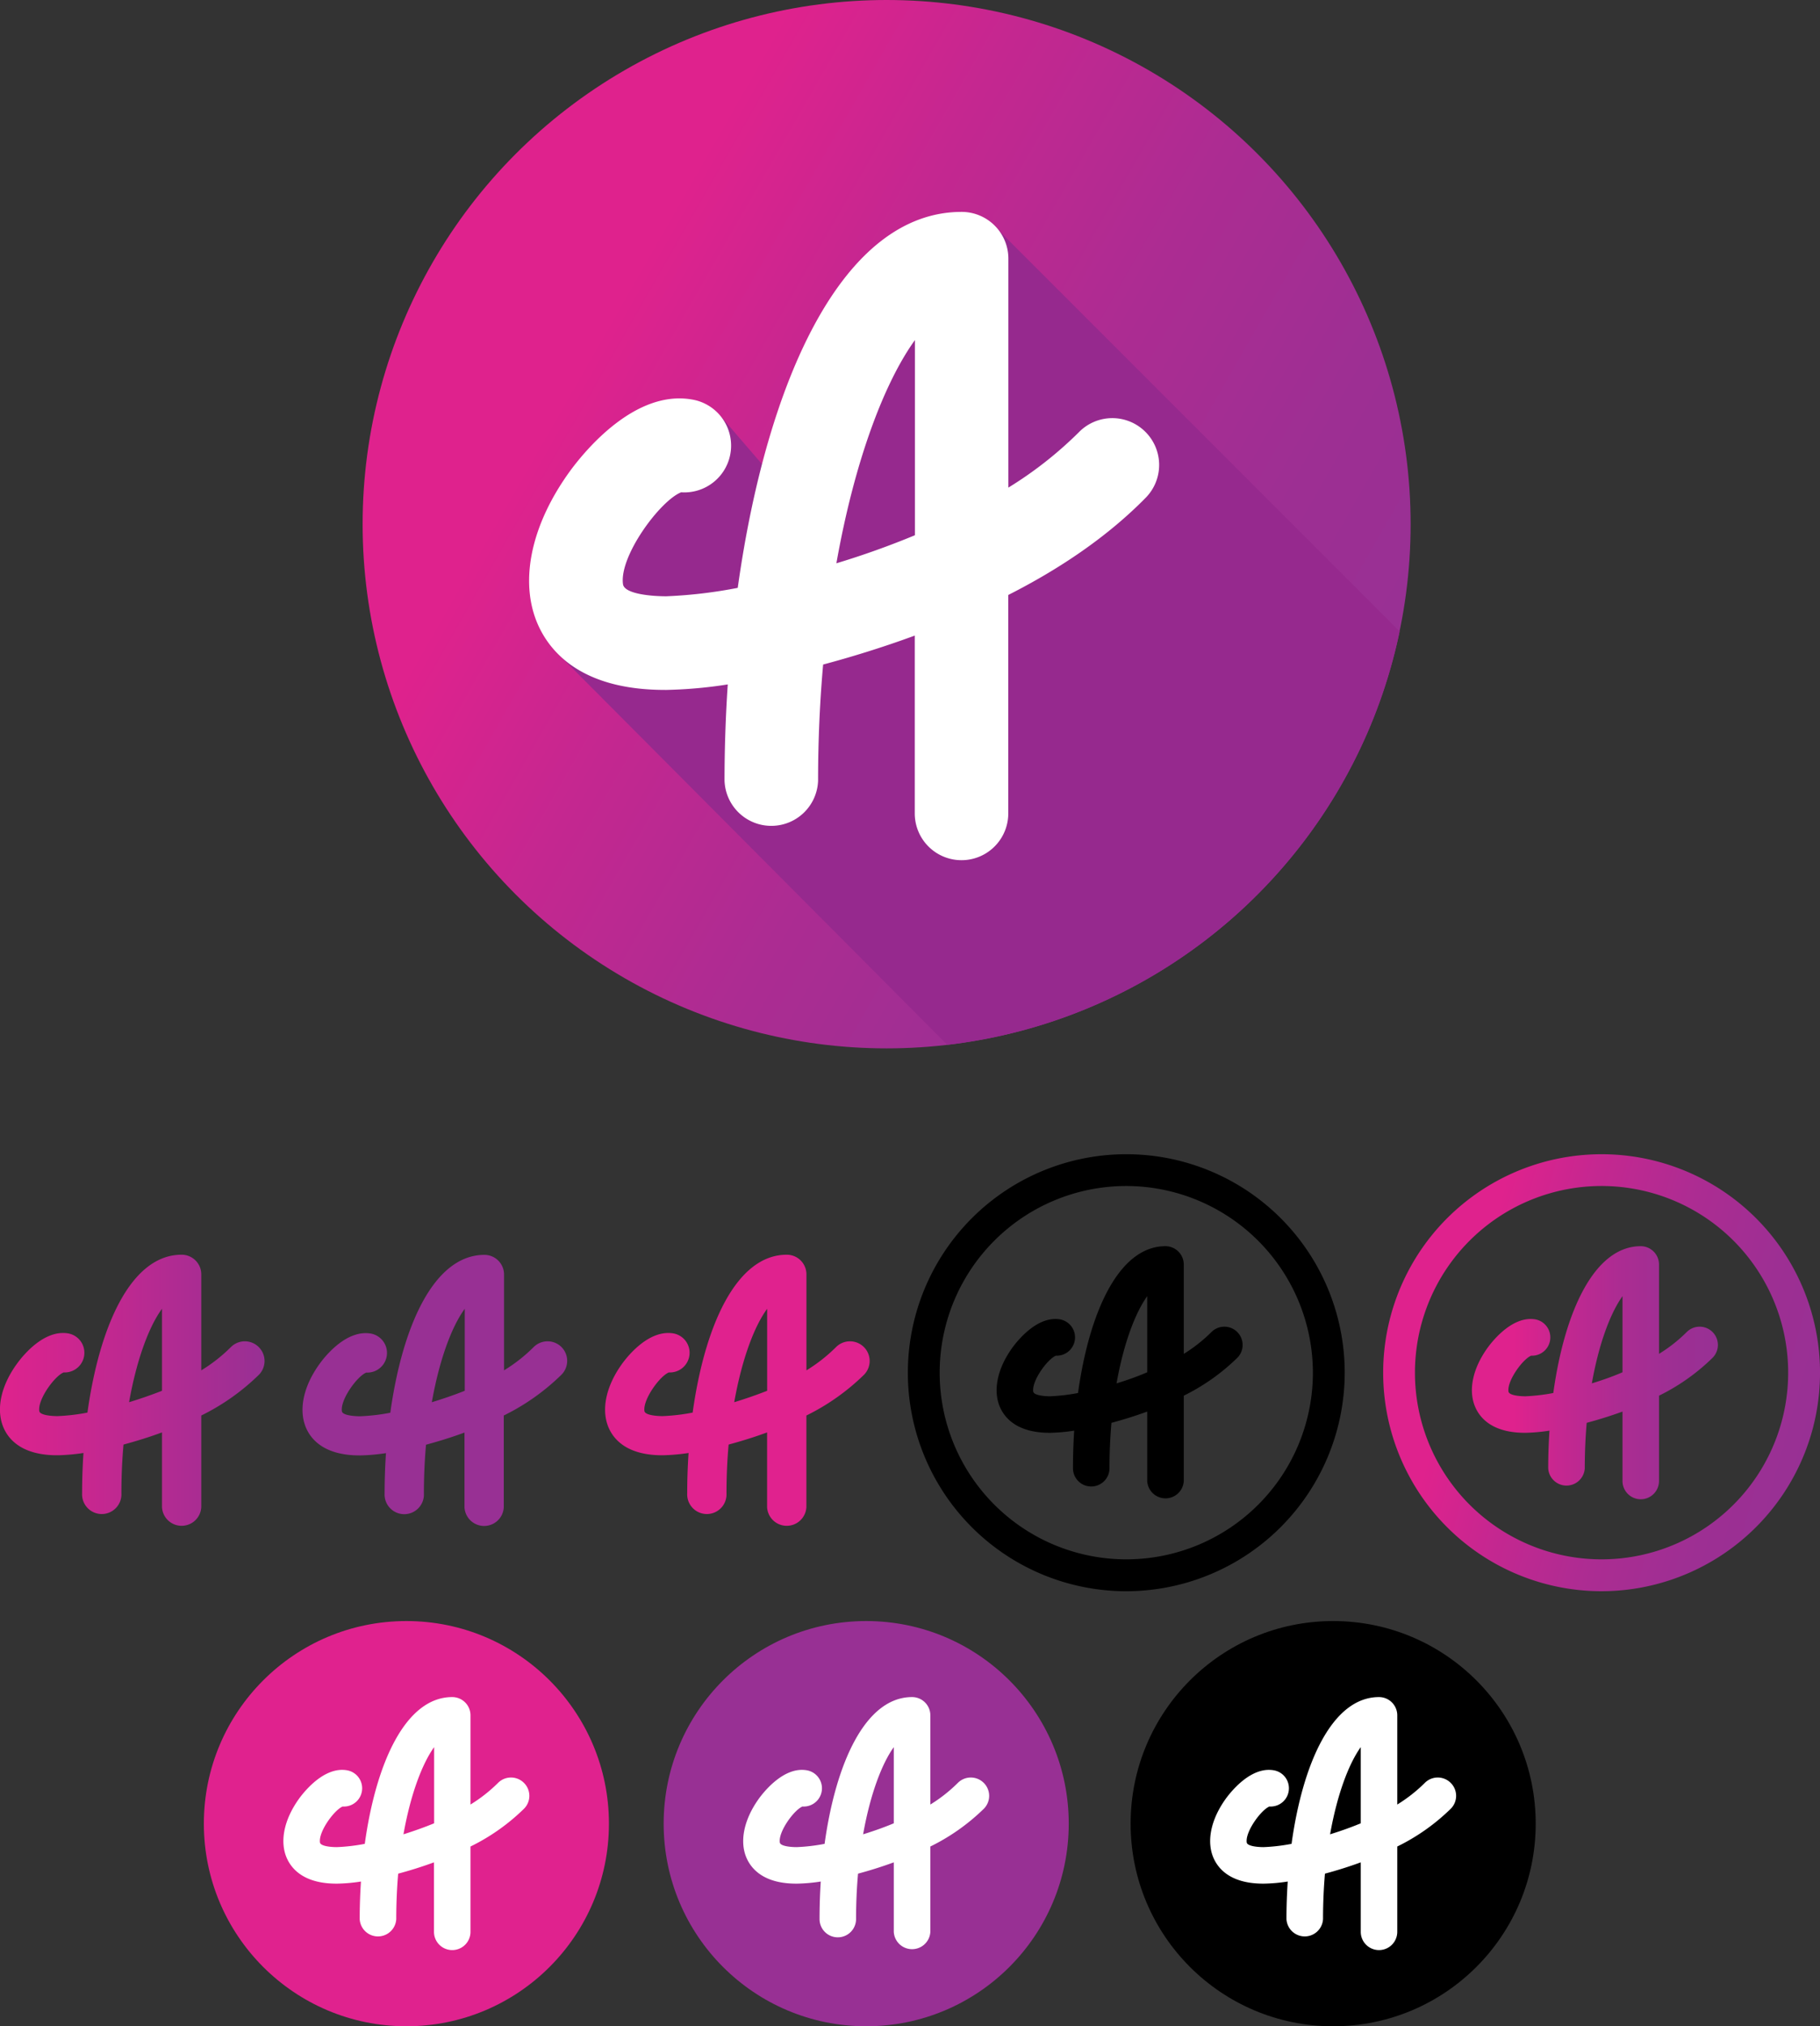 <svg xmlns="http://www.w3.org/2000/svg" xmlns:xlink="http://www.w3.org/1999/xlink" viewBox="0 0 360.87 401.63"><rect x="0" y="0" width="360.87" height="401.63" fill="#333333" stroke="none"/><defs><style>.cls-1{fill:#e0228e;}.cls-2{fill:#983094;}.cls-3{fill:url(#Dégradé_sans_nom_8);}.cls-4{fill:#fff;}.cls-5{fill:url(#Dégradé_sans_nom_26);}.cls-6{fill:url(#Dégradé_sans_nom_26-2);}.cls-7{fill:url(#Dégradé_sans_nom_26-3);}.cls-8{fill:#96298e;}</style><linearGradient id="Dégradé_sans_nom_8" y1="275.68" x2="52.47" y2="275.68" gradientUnits="userSpaceOnUse"><stop offset="0" stop-color="#df228d"/><stop offset="1" stop-color="#983094"/></linearGradient><linearGradient id="Dégradé_sans_nom_26" x1="291.85" y1="272.09" x2="340.62" y2="272.09" gradientUnits="userSpaceOnUse"><stop offset="0.17" stop-color="#df228d"/><stop offset="0.37" stop-color="#c42790"/><stop offset="0.6" stop-color="#ac2c92"/><stop offset="0.82" stop-color="#9d2f93"/><stop offset="1" stop-color="#983094"/></linearGradient><linearGradient id="Dégradé_sans_nom_26-2" x1="282.77" y1="271.97" x2="369.38" y2="271.97" gradientTransform="translate(76.87 -77.71) rotate(15.64)" xlink:href="#Dégradé_sans_nom_26"/><linearGradient id="Dégradé_sans_nom_26-3" x1="89.62" y1="50.42" x2="268.59" y2="156.08" gradientTransform="translate(-4.05 3.39) rotate(-0.76)" xlink:href="#Dégradé_sans_nom_26"/></defs><title>monlogo_1</title><g id="Calque_2" data-name="Calque 2"><g id="Calque_1-2" data-name="Calque 1"><path class="cls-1" d="M171.29,267a3.91,3.91,0,0,0-5.51,0,32,32,0,0,1-5.88,4.62v-19A3.89,3.89,0,0,0,156,248.7c-10,0-16.27,14.09-18.66,31.29a39,39,0,0,1-5.95.7c-1.27,0-3.49-.2-3.61-1-.33-2.34,3.11-7,4.85-7.66a3.9,3.9,0,0,0,.91-7.73c-4.75-.81-8.9,4.27-10.07,5.85-3.45,4.69-4.42,9.67-2.57,13.3,1.17,2.3,3.93,5,10.4,5h.13a39.6,39.6,0,0,0,5.1-.45c-.18,2.64-.27,5.32-.27,8a3.9,3.9,0,1,0,7.79,0c0-3.4.15-6.62.42-9.67,2.26-.61,4.87-1.39,7.63-2.41v14.81a3.9,3.9,0,0,0,7.79,0V280.57a44.09,44.09,0,0,0,11.44-8.09A3.9,3.9,0,0,0,171.29,267Zm-25.72,11c1.54-8.66,4-15.12,6.54-18.58v16.25Q149,276.89,145.57,277.94Z"/><path class="cls-2" d="M111.33,267a3.91,3.91,0,0,0-5.51,0,31.66,31.66,0,0,1-5.88,4.62v-19a3.89,3.89,0,0,0-3.89-3.89c-10,0-16.27,14.09-18.66,31.29a38.88,38.88,0,0,1-6,.7c-1.27,0-3.49-.2-3.6-1-.34-2.34,3.1-7,4.84-7.66a3.9,3.9,0,0,0,.91-7.73c-4.75-.81-8.9,4.27-10.06,5.85-3.46,4.69-4.42,9.67-2.58,13.3,1.17,2.3,3.93,5,10.4,5h.13a39.6,39.6,0,0,0,5.1-.45c-.18,2.64-.27,5.32-.27,8a3.9,3.9,0,1,0,7.79,0c0-3.4.15-6.62.42-9.67,2.26-.61,4.87-1.39,7.63-2.41v14.81a3.9,3.9,0,0,0,7.79,0V280.57a44.09,44.09,0,0,0,11.44-8.09A3.89,3.89,0,0,0,111.33,267Zm-25.72,11c1.54-8.66,4-15.12,6.54-18.58v16.25Q89.07,276.89,85.61,277.94Z"/><path class="cls-3" d="M51.3,267a3.91,3.91,0,0,0-5.51,0,31.66,31.66,0,0,1-5.88,4.62v-19A3.89,3.89,0,0,0,36,248.7c-10,0-16.27,14.09-18.66,31.29a38.88,38.88,0,0,1-5.95.7c-1.27,0-3.49-.2-3.6-1-.34-2.34,3.1-7,4.84-7.66a3.9,3.9,0,0,0,.91-7.73c-4.75-.81-8.9,4.27-10.06,5.85C0,274.84-.92,279.82.92,283.45c1.17,2.3,3.93,5,10.4,5h.13a39.6,39.6,0,0,0,5.1-.45c-.18,2.64-.27,5.32-.27,8a3.9,3.9,0,1,0,7.79,0c0-3.4.15-6.62.42-9.67,2.26-.61,4.87-1.39,7.63-2.41v14.81a3.9,3.9,0,0,0,7.79,0V280.57a44.09,44.09,0,0,0,11.44-8.09A3.89,3.89,0,0,0,51.3,267Zm-25.72,11c1.54-8.66,4-15.12,6.54-18.58v16.25Q29,276.89,25.58,277.94Z"/><circle cx="264.34" cy="361.47" r="40.16"/><path class="cls-4" d="M287.64,353.38a3.63,3.63,0,0,0-5.12,0,30.1,30.1,0,0,1-5.47,4.3V340a3.62,3.62,0,0,0-3.62-3.62c-9.26,0-15.13,13.1-17.34,29.09a36.69,36.69,0,0,1-5.54.65c-1.17,0-3.24-.18-3.35-.93-.3-2.18,2.89-6.48,4.51-7.12a3.62,3.62,0,0,0,.85-7.18c-4.42-.76-8.28,4-9.36,5.43-3.22,4.36-4.11,9-2.39,12.36,1.09,2.14,3.65,4.68,9.67,4.68h.11a34,34,0,0,0,4.74-.42c-.16,2.46-.25,4.95-.25,7.44a3.63,3.63,0,0,0,7.25,0c0-3.16.14-6.16.38-9,2.1-.56,4.53-1.3,7.1-2.24v13.77a3.62,3.62,0,0,0,7.24,0V366a40.61,40.61,0,0,0,10.63-7.51A3.61,3.61,0,0,0,287.64,353.38Zm-23.91,10.2c1.43-8.06,3.76-14.06,6.08-17.28v15.1C267.91,362.19,265.87,362.92,263.73,363.58Z"/><path d="M223.32,315.4a43.31,43.31,0,1,1,43.31-43.31A43.36,43.36,0,0,1,223.32,315.4Zm0-80.32a37,37,0,1,0,37,37A37.05,37.05,0,0,0,223.32,235.08Z"/><path d="M245.3,264a3.62,3.62,0,0,0-5.12.05,30,30,0,0,1-5.46,4.3V250.64a3.64,3.64,0,0,0-3.63-3.63c-9.26,0-15.12,13.1-17.34,29.1a38,38,0,0,1-5.54.65c-1.17,0-3.24-.19-3.34-.94-.31-2.17,2.88-6.48,4.5-7.11a3.63,3.63,0,0,0,.85-7.19c-4.42-.76-8.28,4-9.36,5.43-3.22,4.37-4.11,9-2.39,12.37,1.09,2.14,3.65,4.68,9.67,4.68h.11a35.64,35.64,0,0,0,4.74-.43c-.16,2.47-.24,5-.24,7.45a3.62,3.62,0,0,0,7.24,0c0-3.16.14-6.16.39-9,2.1-.56,4.52-1.29,7.09-2.23v13.76a3.63,3.63,0,0,0,7.25,0V276.64a41.22,41.22,0,0,0,10.63-7.52A3.62,3.62,0,0,0,245.3,264Zm-23.91,10.2c1.43-8.06,3.76-14.06,6.08-17.28V272C225.57,272.82,223.53,273.55,221.39,274.2Z"/><circle class="cls-2" cx="171.75" cy="361.47" r="40.16"/><path class="cls-4" d="M195.05,353.38a3.63,3.63,0,0,0-5.12,0,30,30,0,0,1-5.46,4.3V340a3.62,3.62,0,0,0-3.62-3.62c-9.27,0-15.13,13.1-17.35,29.09a36.58,36.58,0,0,1-5.53.65c-1.18,0-3.25-.18-3.35-.93-.31-2.18,2.88-6.48,4.5-7.12a3.62,3.62,0,0,0,.85-7.18c-4.42-.76-8.28,4-9.36,5.43-3.21,4.36-4.11,9-2.39,12.36,1.09,2.14,3.65,4.68,9.67,4.68H158a33.83,33.83,0,0,0,4.74-.42c-.16,2.46-.24,4.95-.24,7.44a3.62,3.62,0,0,0,7.24,0c0-3.16.14-6.16.39-9,2.1-.56,4.52-1.3,7.09-2.24v13.77a3.63,3.63,0,0,0,7.25,0V366a40.94,40.94,0,0,0,10.63-7.51A3.62,3.62,0,0,0,195.05,353.38Zm-23.91,10.2c1.43-8.06,3.76-14.06,6.08-17.28v15.1Q174.37,362.59,171.14,363.58Z"/><circle class="cls-1" cx="80.58" cy="361.47" r="40.16"/><path class="cls-4" d="M103.88,353.38a3.63,3.63,0,0,0-5.12,0,30.1,30.1,0,0,1-5.47,4.3V340a3.62,3.62,0,0,0-3.62-3.62c-9.26,0-15.13,13.1-17.34,29.09a36.69,36.69,0,0,1-5.54.65c-1.17,0-3.24-.18-3.35-.93-.3-2.18,2.89-6.48,4.51-7.12a3.62,3.62,0,0,0,.85-7.18c-4.42-.76-8.28,4-9.36,5.43-3.22,4.36-4.11,9-2.39,12.36,1.09,2.14,3.65,4.68,9.67,4.68h.11a34,34,0,0,0,4.74-.42c-.16,2.46-.25,4.95-.25,7.44a3.63,3.63,0,0,0,7.25,0c0-3.16.14-6.16.38-9,2.11-.56,4.53-1.3,7.1-2.24v13.77a3.62,3.62,0,0,0,7.24,0V366a40.61,40.61,0,0,0,10.63-7.51A3.61,3.61,0,0,0,103.88,353.38ZM80,363.58c1.43-8.06,3.76-14.06,6.08-17.28v15.1C84.15,362.19,82.11,362.92,80,363.58Z"/><path class="cls-5" d="M339.54,264a3.62,3.62,0,0,0-5.12.05,30.1,30.1,0,0,1-5.47,4.3V250.64a3.63,3.63,0,0,0-3.62-3.63c-9.26,0-15.13,13.1-17.34,29.1a38,38,0,0,1-5.54.65c-1.17,0-3.24-.19-3.35-.94-.3-2.17,2.89-6.48,4.51-7.11a3.63,3.63,0,0,0,.85-7.19c-4.42-.76-8.28,4-9.36,5.43-3.22,4.37-4.11,9-2.39,12.37,1.08,2.14,3.65,4.68,9.67,4.68h.11a35.64,35.64,0,0,0,4.74-.43c-.16,2.47-.25,5-.25,7.45a3.63,3.63,0,0,0,7.25,0c0-3.16.14-6.16.38-9,2.1-.56,4.53-1.29,7.1-2.23v13.76a3.62,3.62,0,0,0,7.24,0V276.64a40.88,40.88,0,0,0,10.63-7.52A3.61,3.61,0,0,0,339.54,264Zm-23.91,10.2c1.43-8.06,3.76-14.06,6.08-17.28V272C319.81,272.82,317.77,273.55,315.63,274.2Z"/><path class="cls-6" d="M317.55,315.4a43.31,43.31,0,1,1,41.72-31.63h0A43.39,43.39,0,0,1,317.55,315.4Zm0-80.32a37,37,0,1,0,35.63,47h0a37,37,0,0,0-35.63-47Z"/><circle class="cls-7" cx="175.8" cy="103.9" r="103.9"/><path class="cls-8" d="M110.62,129.56l77.21,77.53a103.9,103.9,0,0,0,89.69-81.93L196.46,44.1,159.53,81.26,154.7,96.19,143,82.61l-15.74,18.76Z"/><path class="cls-4" d="M227.05,85.54a9.27,9.27,0,0,0-13.11.11,76.91,76.91,0,0,1-14,11V51.31A9.27,9.27,0,0,0,190.68,42C167,42,152,75.57,146.28,116.52a93.63,93.63,0,0,1-14.18,1.67c-3,0-8.3-.47-8.57-2.39-.79-5.57,7.38-16.59,11.53-18.22a9.27,9.27,0,0,0,2.17-18.39c-11.3-2-21.2,10.15-24,13.9-8.23,11.18-10.52,23-6.12,31.66,2.79,5.48,9.34,12,24.76,12h.29a89.57,89.57,0,0,0,12.14-1.09c-.42,6.31-.64,12.69-.64,19.06a9.28,9.28,0,0,0,18.55,0c0-8.09.36-15.77,1-23,5.38-1.44,11.59-3.32,18.17-5.74v35.25a9.27,9.27,0,0,0,18.54,0v-43.3c9.87-5,19.47-11.35,27.22-19.24A9.26,9.26,0,0,0,227.05,85.54Zm-61.21,26.11c3.66-20.63,9.62-36,15.57-44.24v38.68C176.53,108.11,171.32,110,165.84,111.65Z"/></g></g></svg>
